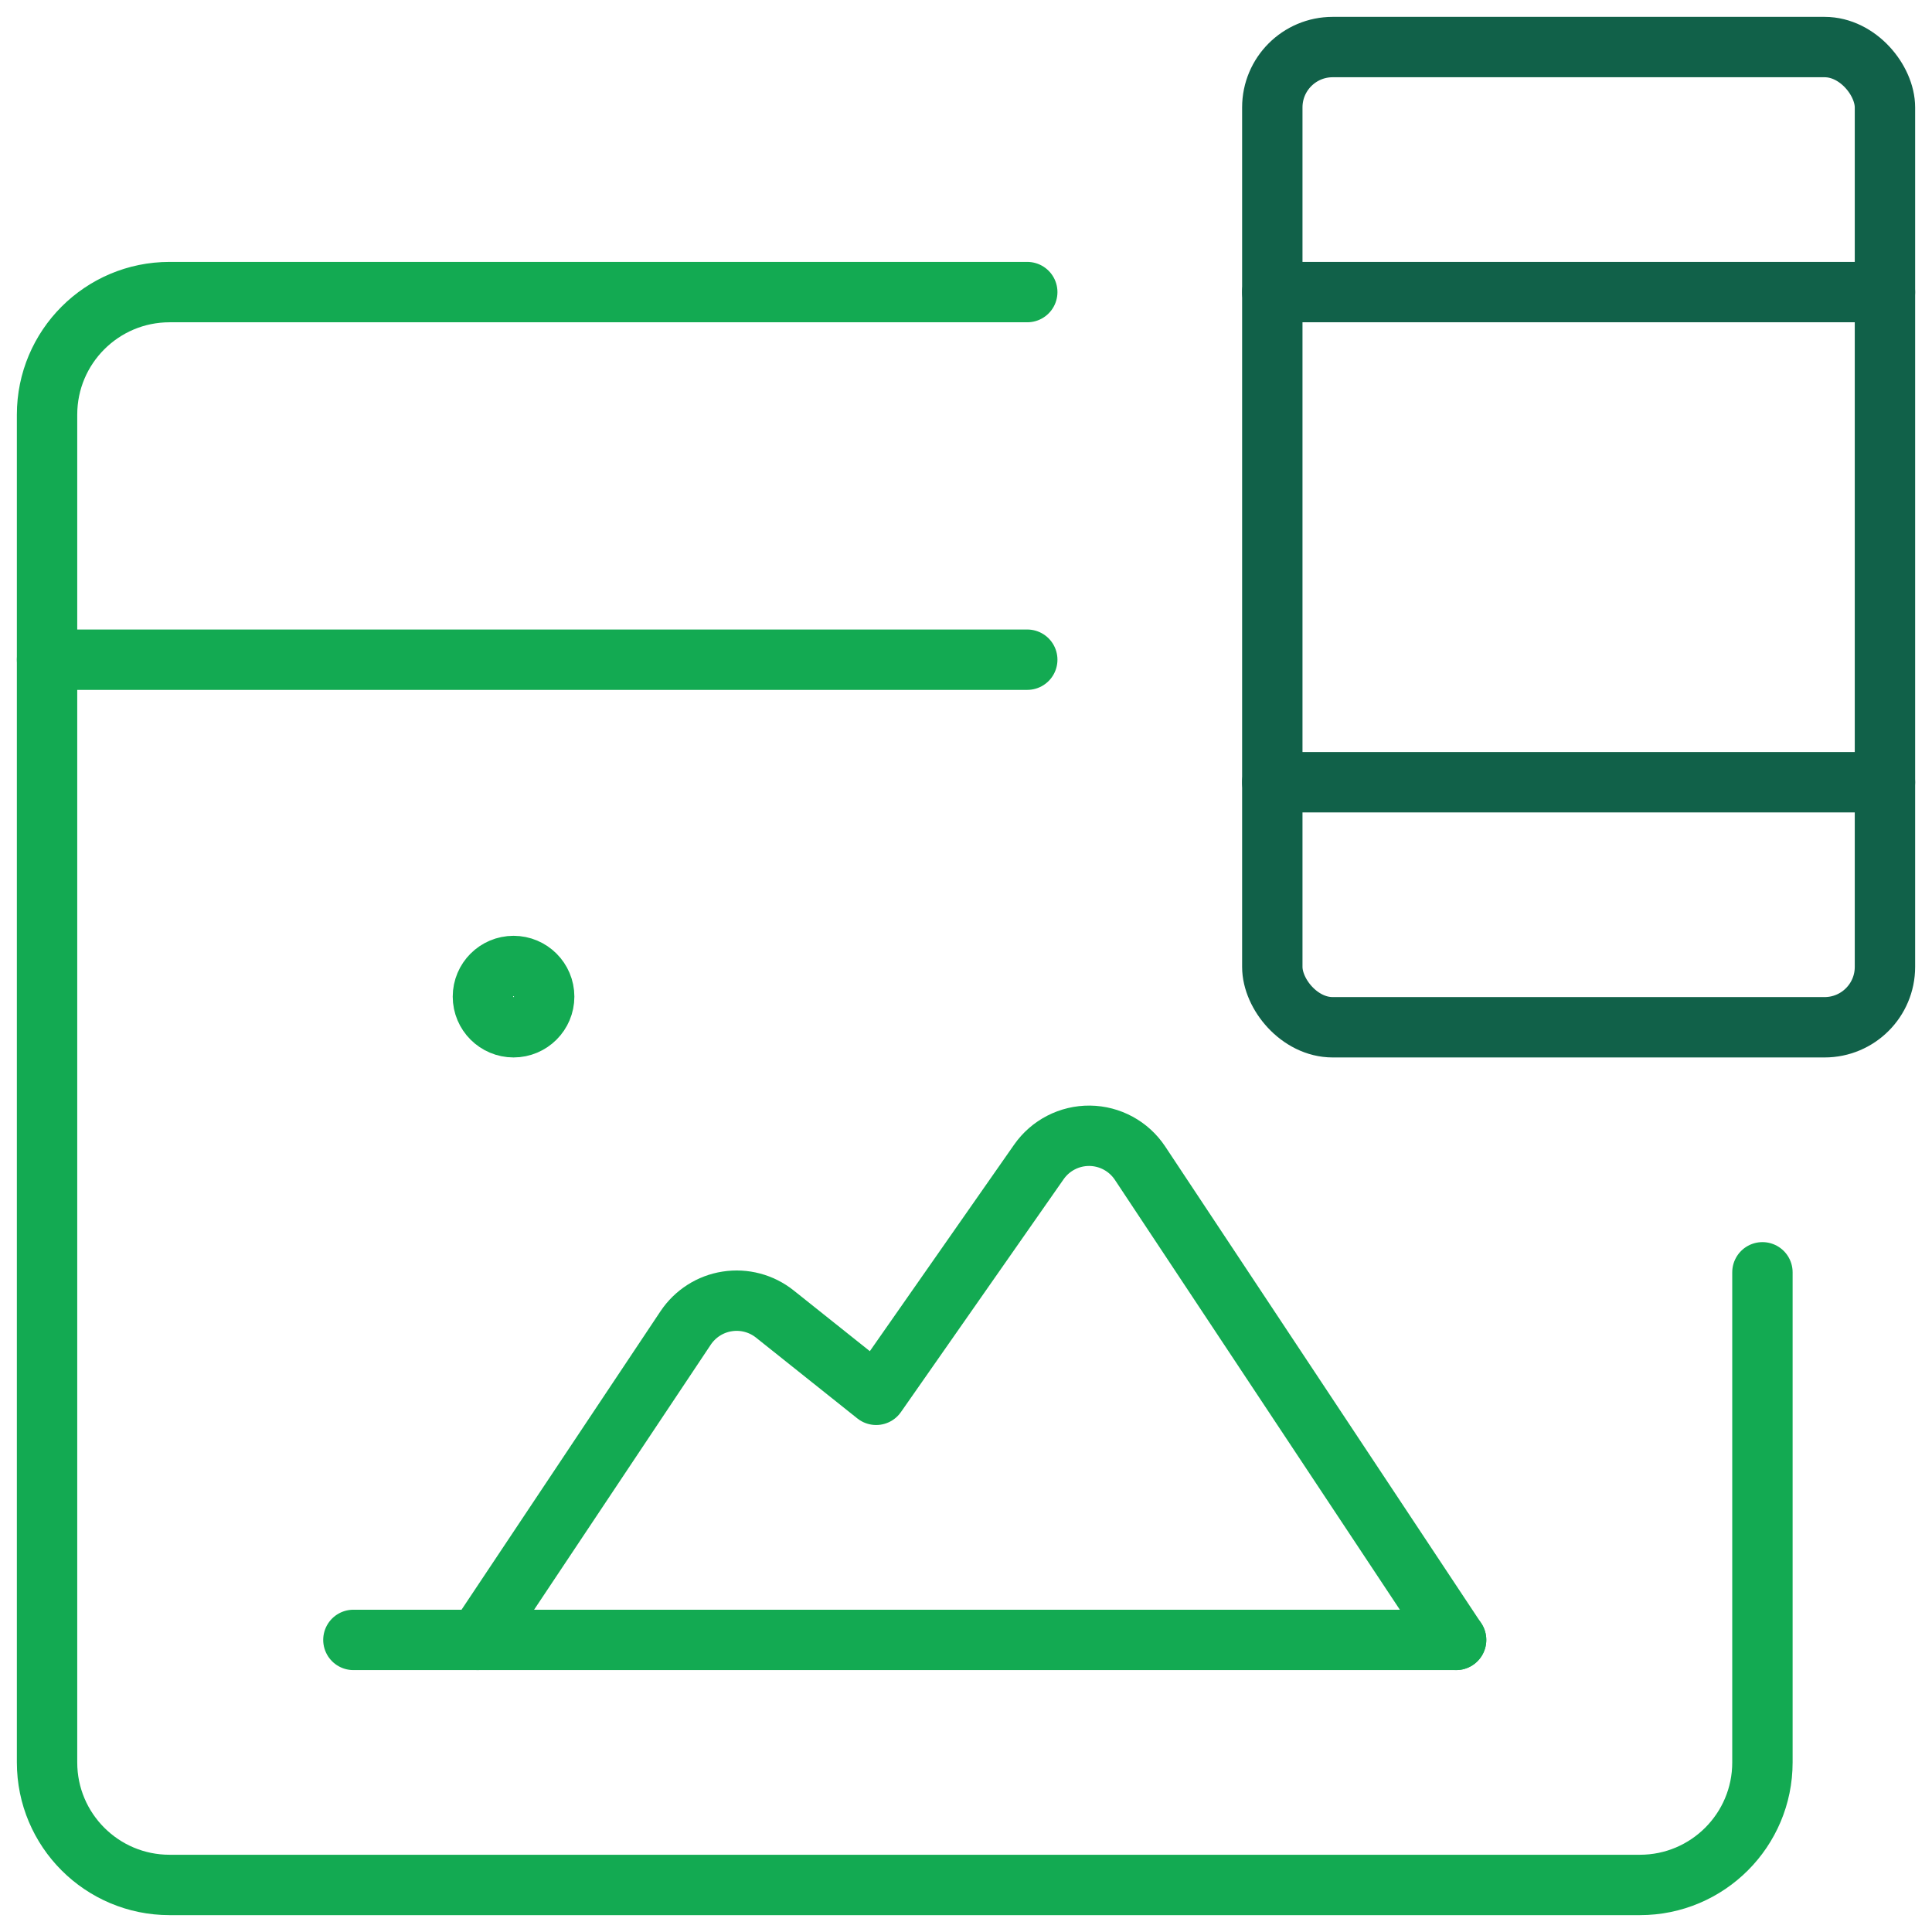 <svg xmlns="http://www.w3.org/2000/svg" width="48" height="48" viewBox="0 0 48 48" fill="none">
<rect x="31.61" y="1.169" width="15.221" height="24.353" rx="1.5" stroke="#116149" stroke-width="1.5" stroke-linecap="round" stroke-linejoin="round"/>
<path d="M31.61 19.434H46.831" stroke="#116149" stroke-width="1.5" stroke-linecap="round" stroke-linejoin="round"/>
<path d="M31.61 7.257H46.831" stroke="#116149" stroke-width="1.5" stroke-linecap="round" stroke-linejoin="round"/>
<path d="M25.522 7.257H4.213C2.532 7.257 1.169 8.62 1.169 10.302V43.787C1.169 45.468 2.532 46.831 4.213 46.831H40.743C42.424 46.831 43.787 45.468 43.787 43.787V31.61" stroke="#13AA52" stroke-width="1.5" stroke-linecap="round" stroke-linejoin="round"/>
<path d="M1.169 16.39H25.522" stroke="#13AA52" stroke-width="1.5" stroke-linecap="round" stroke-linejoin="round"/>
<path d="M12.759 24C13.179 24 13.52 24.341 13.52 24.761C13.52 25.181 13.179 25.522 12.759 25.522C12.339 25.522 11.998 25.181 11.998 24.761C11.998 24.341 12.339 24 12.759 24" stroke="#13AA52" stroke-width="1.5" stroke-linecap="round" stroke-linejoin="round"/>
<path d="M36.176 40.743L28.323 28.897C28.044 28.478 27.577 28.224 27.074 28.218C26.571 28.213 26.098 28.456 25.81 28.869L21.768 34.654L19.251 32.647C18.918 32.381 18.488 32.267 18.067 32.333C17.646 32.398 17.272 32.638 17.035 32.992L11.868 40.743" stroke="#13AA52" stroke-width="1.5" stroke-linecap="round" stroke-linejoin="round"/>
<path d="M8.78 40.743H36.177" stroke="#13AA52" stroke-width="1.5" stroke-linecap="round" stroke-linejoin="round"/>
</svg>
